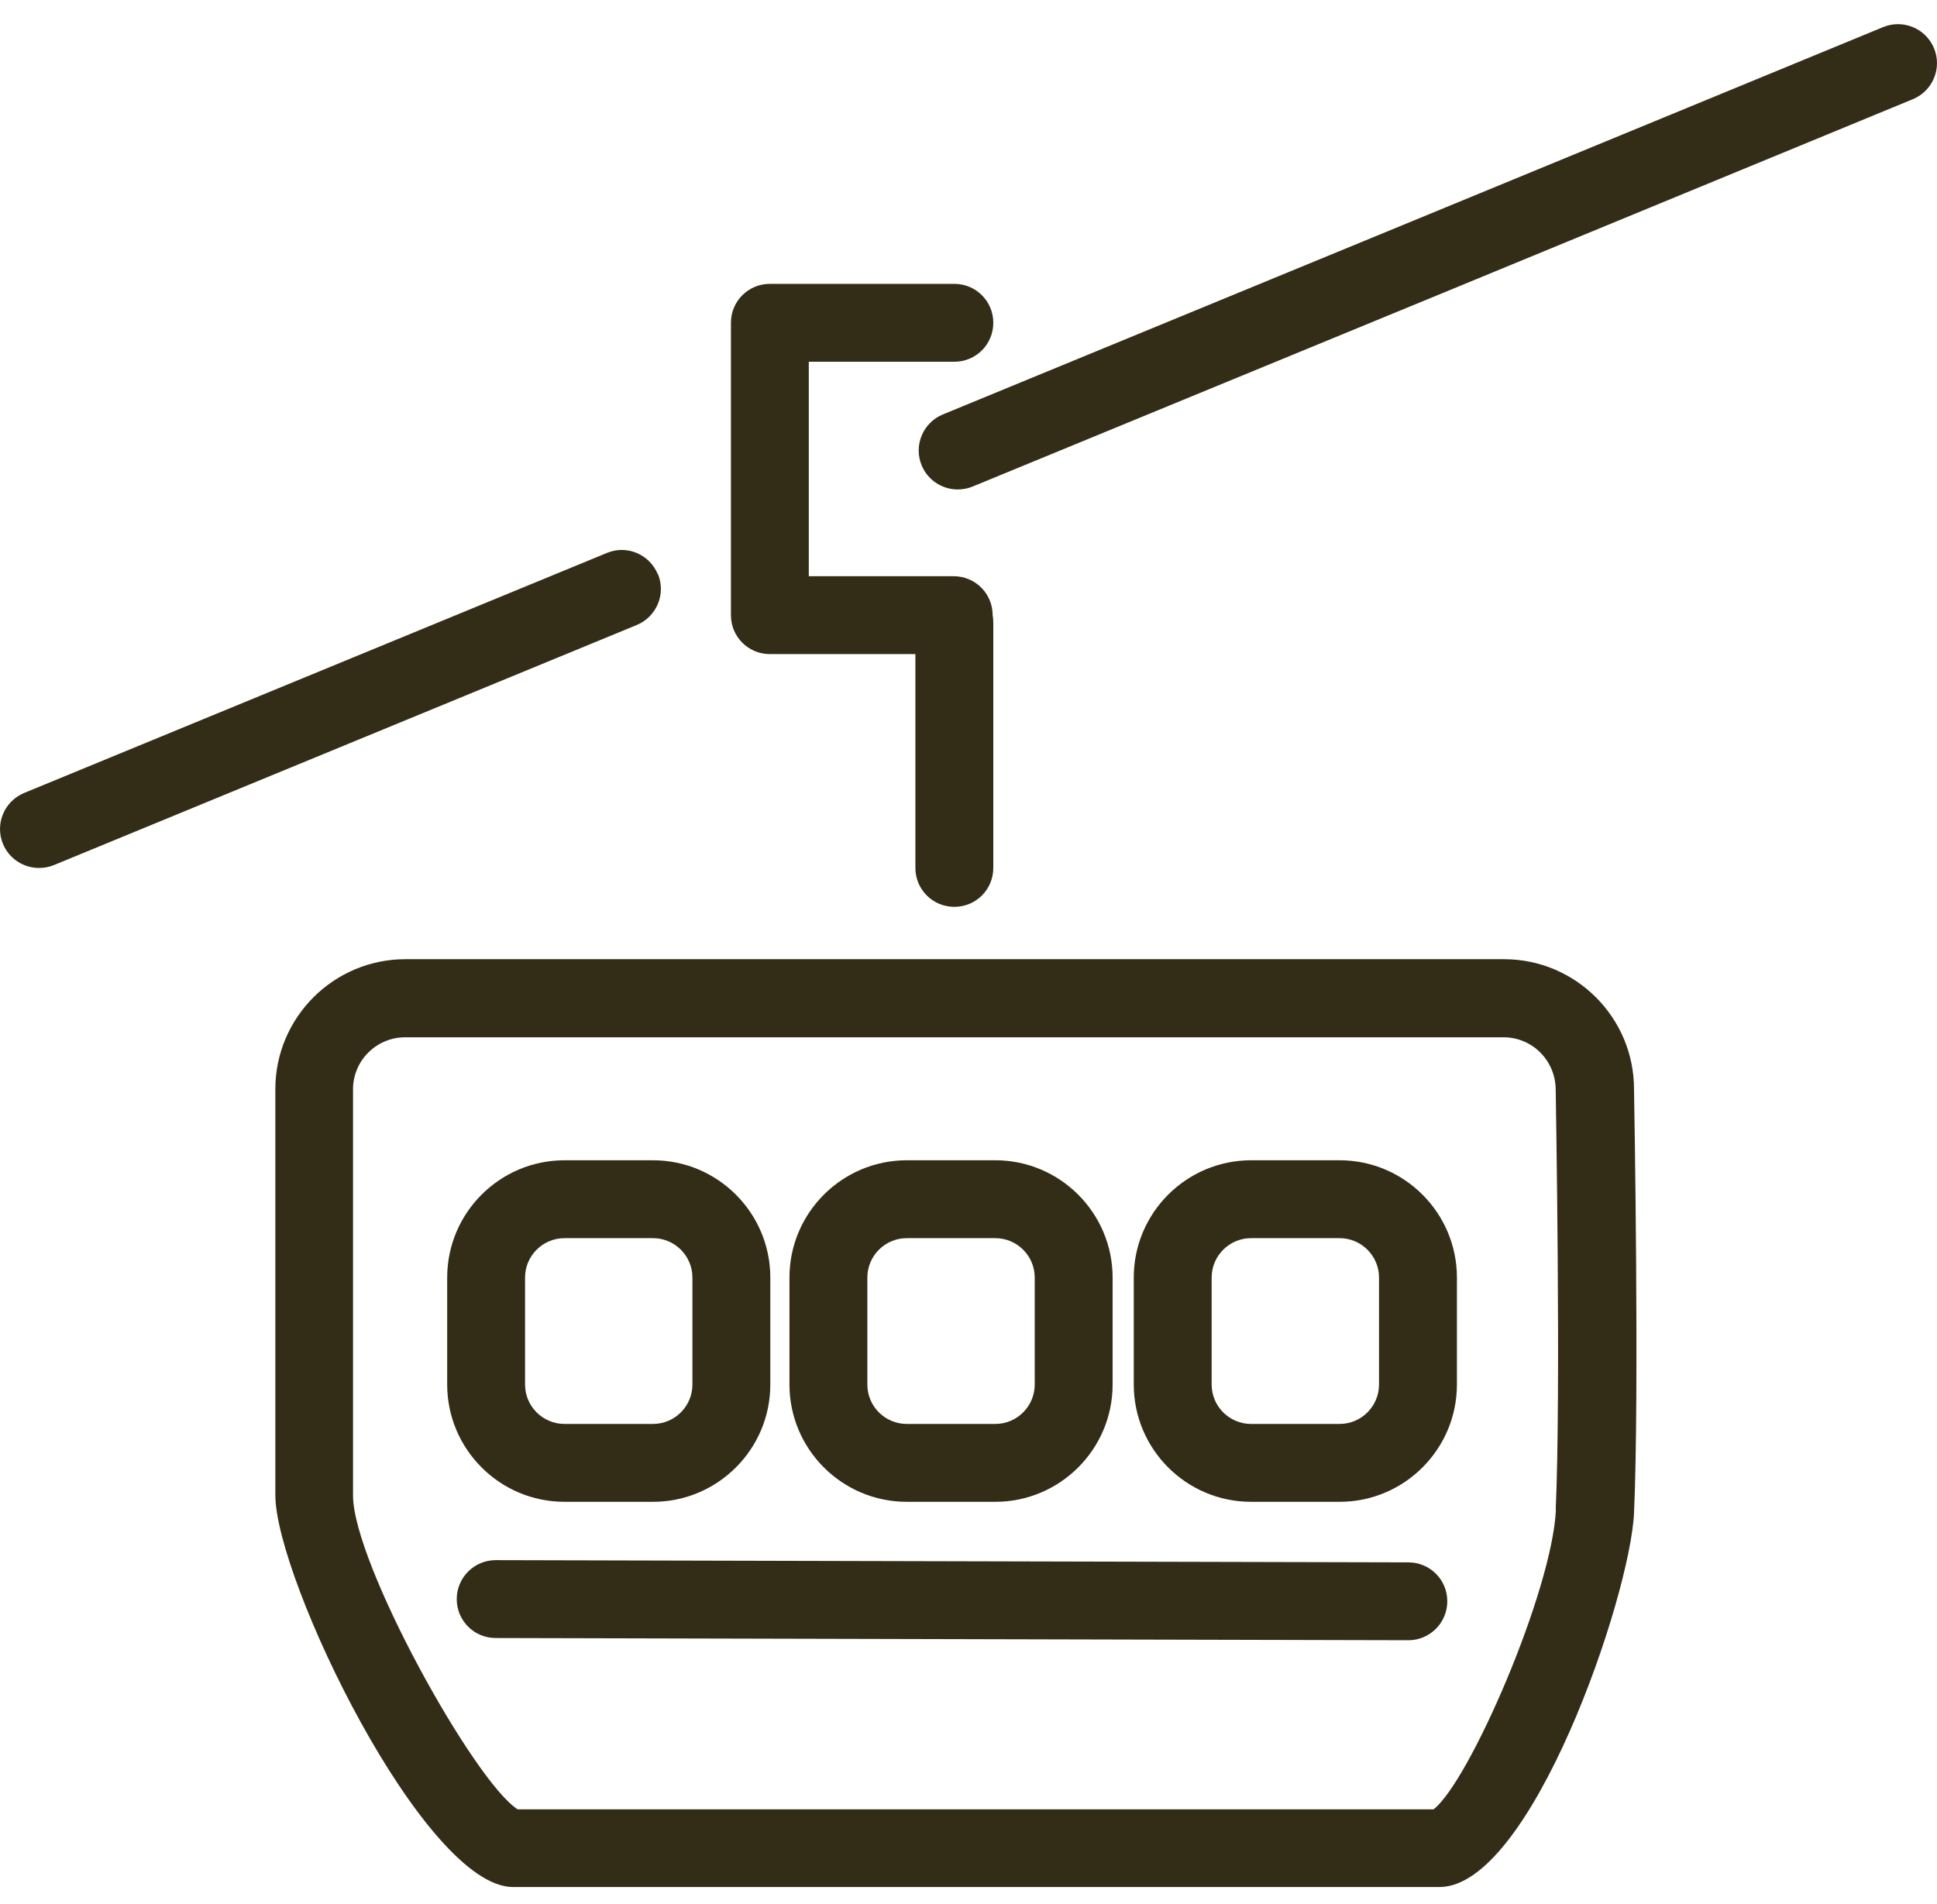 <svg width="60" height="59" viewBox="0 0 60 59" fill="none" xmlns="http://www.w3.org/2000/svg">
<path d="M59.908 1.495C59.653 0.881 58.95 0.585 58.33 0.84C48.623 4.845 38.91 8.843 29.203 12.842C28.59 13.097 28.294 13.8 28.549 14.42C28.742 14.882 29.19 15.165 29.665 15.165C29.817 15.165 29.976 15.137 30.127 15.075C39.841 11.077 49.547 7.079 59.253 3.073C59.867 2.818 60.163 2.115 59.908 1.495Z" fill="#332D17"/>
<path d="M20.373 17.786C20.118 17.172 19.415 16.876 18.801 17.131L0.747 24.569C0.133 24.824 -0.163 25.527 0.092 26.148C0.285 26.61 0.733 26.892 1.208 26.892C1.36 26.892 1.519 26.865 1.67 26.803L19.725 19.364C20.338 19.109 20.635 18.406 20.38 17.786H20.373Z" fill="#332D17"/>
<path d="M23.847 20.266H28.355V26.891C28.355 27.56 28.893 28.097 29.562 28.097C30.231 28.097 30.768 27.56 30.768 26.891V19.28C30.768 19.204 30.761 19.136 30.748 19.06C30.748 18.391 30.21 17.853 29.541 17.853H25.053V11.208H29.562C30.231 11.208 30.768 10.67 30.768 10.001C30.768 9.333 30.231 8.795 29.562 8.795H23.847C23.178 8.795 22.641 9.333 22.641 10.001V19.06C22.641 19.728 23.178 20.266 23.847 20.266Z" fill="#332D17"/>
<path d="M46.583 29.719H12.555C10.335 29.719 8.529 31.525 8.529 33.745V46.326C8.529 48.911 13.134 58.466 15.892 58.466H44.59C47.424 58.466 50.498 49.476 50.615 46.877C50.781 43.217 50.622 34.103 50.615 33.745C50.615 31.525 48.809 29.719 46.59 29.719H46.583ZM48.196 46.774C48.079 49.297 45.507 55.212 44.404 56.06H16.037C14.706 55.225 10.935 48.435 10.935 46.333V33.752C10.935 32.862 11.659 32.139 12.548 32.139H46.576C47.465 32.139 48.189 32.862 48.189 33.772C48.189 33.869 48.354 43.189 48.189 46.774H48.196Z" fill="#332D17"/>
<path d="M17.485 46.531H20.228C22.227 46.531 23.861 44.904 23.861 42.898V39.582C23.861 37.583 22.234 35.949 20.228 35.949H17.485C15.485 35.949 13.852 37.576 13.852 39.582V42.898C13.852 44.897 15.479 46.531 17.485 46.531ZM16.264 39.582C16.264 38.913 16.809 38.362 17.485 38.362H20.228C20.897 38.362 21.448 38.907 21.448 39.582V42.898C21.448 43.567 20.904 44.118 20.228 44.118H17.485C16.816 44.118 16.264 43.574 16.264 42.898V39.582Z" fill="#332D17"/>
<path d="M28.087 46.531H30.831C32.83 46.531 34.464 44.904 34.464 42.898V39.582C34.464 37.583 32.837 35.949 30.831 35.949H28.087C26.088 35.949 24.454 37.576 24.454 39.582V42.898C24.454 44.897 26.081 46.531 28.087 46.531ZM26.867 39.582C26.867 38.913 27.412 38.362 28.087 38.362H30.831C31.5 38.362 32.051 38.907 32.051 39.582V42.898C32.051 43.567 31.506 44.118 30.831 44.118H28.087C27.418 44.118 26.867 43.574 26.867 42.898V39.582Z" fill="#332D17"/>
<path d="M41.496 35.949H38.752C36.753 35.949 35.119 37.576 35.119 39.582V42.898C35.119 44.897 36.746 46.531 38.752 46.531H41.496C43.495 46.531 45.129 44.904 45.129 42.898V39.582C45.129 37.583 43.502 35.949 41.496 35.949ZM42.716 42.898C42.716 43.567 42.171 44.118 41.496 44.118H38.752C38.083 44.118 37.532 43.574 37.532 42.898V39.582C37.532 38.913 38.077 38.362 38.752 38.362H41.496C42.164 38.362 42.716 38.907 42.716 39.582V42.898Z" fill="#332D17"/>
<path d="M43.625 48.407L15.354 48.338C14.692 48.338 14.148 48.876 14.148 49.544C14.148 50.213 14.685 50.751 15.354 50.751L43.625 50.82C44.287 50.82 44.831 50.282 44.831 49.613C44.831 48.944 44.294 48.407 43.625 48.407Z" fill="#332D17"/>
</svg>
